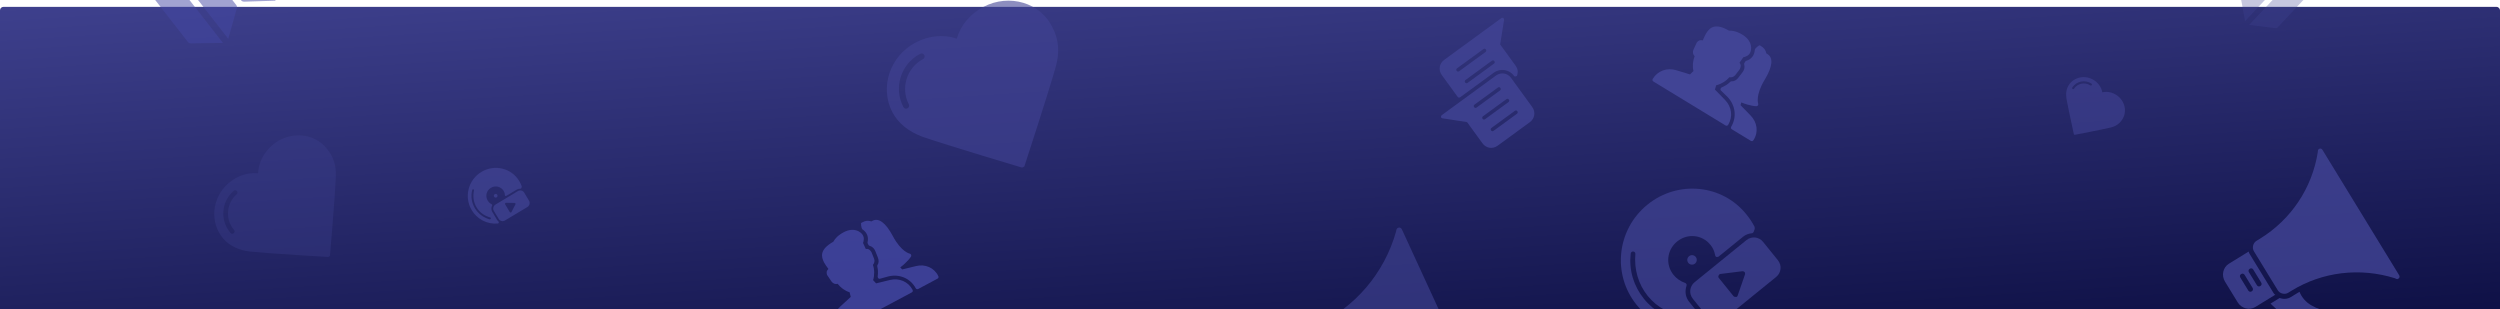 <svg width="728" height="90" viewBox="0 0 728 90" fill="none" xmlns="http://www.w3.org/2000/svg">
<g filter="url(#filter0_d)">
<rect width="728" height="90" rx="1" fill="url(#paint0_linear)"/>
</g>
<path opacity="0.3" d="M28.556 0C25.339 0 22.255 1.2 20.11 3.466C17.965 1.2 14.882 0 11.664 0C5.229 0 0 5.066 0 11.198C0 13.998 1.207 16.664 3.352 19.064C7.24 23.197 19.44 35.062 19.574 35.195C19.708 35.328 19.842 35.328 19.976 35.328C20.11 35.328 20.378 35.328 20.378 35.195C20.512 35.062 32.713 23.197 36.601 19.064C38.88 16.664 39.952 13.998 39.952 11.198C40.221 5.066 34.992 0 28.556 0ZM11.396 3.999C7.374 3.999 4.022 7.332 4.022 11.332C4.022 11.732 3.754 11.998 3.352 11.998C2.95 11.998 2.681 11.732 2.681 11.332C2.681 6.532 6.569 2.666 11.396 2.666C11.798 2.666 12.066 2.933 12.066 3.333C12.066 3.733 11.798 3.999 11.396 3.999Z" transform="matrix(0.755 -0.655 0.654 0.757 57.7 61.011)" fill="#414495"/>
<path opacity="0.6" d="M37.712 0C33.463 0 29.391 1.586 26.558 4.583C23.725 1.586 19.653 0 15.403 0C6.905 0 0 6.698 0 14.805C0 18.507 1.593 22.032 4.426 25.204C9.561 30.668 25.672 46.355 25.849 46.531C26.027 46.707 26.204 46.707 26.381 46.707C26.558 46.707 26.912 46.707 26.912 46.531C27.089 46.355 43.201 30.668 48.335 25.204C51.345 22.032 52.761 18.507 52.761 14.805C53.115 6.698 46.211 0 37.712 0ZM15.049 5.288C9.738 5.288 5.312 9.694 5.312 14.982C5.312 15.51 4.957 15.863 4.426 15.863C3.895 15.863 3.541 15.51 3.541 14.982C3.541 8.636 8.676 3.525 15.049 3.525C15.581 3.525 15.935 3.878 15.935 4.406C15.935 4.935 15.581 5.288 15.049 5.288Z" transform="matrix(0.885 -0.465 0.463 0.886 253 19.541)" fill="#414495"/>
<path opacity="0.6" d="M13.237 0C11.746 0 10.316 0.557 9.322 1.608C8.328 0.557 6.898 0 5.407 0C2.424 0 0 2.35 0 5.194C0 6.493 0.559 7.73 1.554 8.843C3.356 10.76 9.011 16.263 9.073 16.325C9.135 16.387 9.198 16.387 9.26 16.387C9.322 16.387 9.446 16.387 9.446 16.325C9.508 16.263 15.164 10.76 16.966 8.843C18.022 7.73 18.52 6.493 18.52 5.194C18.644 2.35 16.22 0 13.237 0ZM5.282 1.855C3.418 1.855 1.864 3.401 1.864 5.256C1.864 5.442 1.74 5.565 1.554 5.565C1.367 5.565 1.243 5.442 1.243 5.256C1.243 3.03 3.045 1.237 5.282 1.237C5.469 1.237 5.593 1.36 5.593 1.546C5.593 1.731 5.469 1.855 5.282 1.855Z" transform="matrix(0.834 0.551 -0.549 0.836 605.299 20.398)" fill="#414495"/>
<g opacity="0.8" transform="matrix(0.852 -0.523 0.522 0.853 638.208 66.131)">
<path d="M43.503 0C43.208 0 42.913 0.295 42.765 0.59C35.834 8.71 25.807 13.286 15.189 13.286H14.009C12.83 13.286 11.797 14.319 11.797 15.5V28.786C11.797 29.967 12.83 31.001 14.009 31.001H15.189C25.659 31.001 35.687 35.577 42.765 43.696C42.913 43.991 43.06 44.286 43.503 44.286C43.945 44.286 44.24 43.991 44.24 43.548V0.738C44.24 0.295 43.945 0 43.503 0Z" fill="#414495"/>
<path d="M10.323 28.786V15.5C10.323 15.205 10.323 15.057 10.47 14.762H3.687C1.622 14.762 0 16.534 0 18.6V25.686C0 27.753 1.622 29.524 3.687 29.524H10.47C10.323 29.229 10.323 29.081 10.323 28.786ZM5.899 24.358C5.899 24.8 5.604 25.096 5.161 25.096C4.719 25.096 4.424 24.8 4.424 24.358V19.929C4.424 19.486 4.719 19.191 5.161 19.191C5.604 19.191 5.899 19.486 5.899 19.929V24.358ZM8.848 24.358C8.848 24.8 8.553 25.096 8.111 25.096C7.668 25.096 7.373 24.8 7.373 24.358V19.929C7.373 19.486 7.668 19.191 8.111 19.191C8.553 19.191 8.848 19.486 8.848 19.929V24.358Z" fill="#414495"/>
<path d="M19.024 39.415C18.581 38.972 18.287 38.382 17.844 37.644C16.959 36.02 16.664 34.248 16.959 32.477C16.369 32.477 15.78 32.477 15.337 32.477H14.01C12.83 32.477 11.798 31.886 11.061 31.001H7.964L10.618 40.744C10.913 42.81 12.83 44.286 14.895 44.286H17.549C18.434 44.286 19.319 43.844 19.761 42.958C20.204 42.072 20.204 41.187 19.614 40.301C19.614 40.301 19.171 39.71 19.024 39.415Z" fill="#414495"/>
</g>
<g opacity="0.7" transform="matrix(0.776 -0.63 0.628 0.778 463.595 72.694)">
<path d="M36.735 26.193H17.328C15.387 26.193 13.862 27.709 13.862 29.64V36.532C13.862 38.462 15.387 39.979 17.328 39.979H36.735C38.676 39.979 40.201 38.462 40.201 36.532V29.64C40.201 27.709 38.676 26.193 36.735 26.193ZM30.22 33.637L24.675 37.084C24.536 37.222 24.398 37.222 24.259 37.222C24.12 37.222 23.982 37.222 23.982 37.084C23.705 36.946 23.566 36.67 23.566 36.532V29.64C23.566 29.364 23.705 29.226 23.982 29.088C24.259 28.95 24.536 28.95 24.675 29.088L30.22 32.535C30.358 32.672 30.497 32.948 30.497 33.086C30.497 33.224 30.358 33.499 30.22 33.637Z" fill="#414495"/>
<path d="M20.794 22.057C21.559 22.057 22.18 21.44 22.18 20.679C22.18 19.917 21.559 19.3 20.794 19.3C20.028 19.3 19.407 19.917 19.407 20.679C19.407 21.44 20.028 22.057 20.794 22.057Z" fill="#414495"/>
<path d="M20.794 0C9.288 0 0 9.236 0 20.679C0 28.537 4.436 35.705 11.506 39.152C11.644 39.152 11.644 39.289 11.783 39.289C11.922 39.289 12.06 39.289 12.06 39.152L12.476 39.014C12.753 38.876 12.892 38.462 12.753 38.187C12.615 37.635 12.476 37.084 12.476 36.532V29.64C12.476 27.985 13.308 26.469 14.833 25.504C14.971 25.366 15.11 25.228 15.11 25.09C15.11 24.952 15.11 24.677 14.971 24.539C14.278 23.436 13.862 22.057 13.862 20.679C13.862 16.819 16.912 13.786 20.794 13.786C24.675 13.786 27.725 16.819 27.725 20.679C27.725 21.782 27.447 22.884 26.893 23.849C26.754 24.125 26.754 24.263 26.893 24.539C27.032 24.677 27.309 24.814 27.447 24.814H36.596C37.567 24.814 38.399 25.09 39.23 25.642C39.369 25.779 39.646 25.779 39.923 25.642L40.617 25.228C40.755 25.09 40.894 24.952 41.032 24.677C41.31 23.298 41.448 21.919 41.448 20.541C41.587 9.236 32.299 0 20.794 0ZM9.011 32.397C9.288 32.672 9.288 33.086 9.011 33.362C8.872 33.499 8.733 33.499 8.456 33.499C8.317 33.499 8.04 33.499 7.902 33.362C4.713 29.915 2.772 25.504 2.772 20.679C2.772 15.854 4.575 11.442 8.04 7.996C8.317 7.72 8.733 7.72 9.011 7.996C9.288 8.271 9.288 8.685 9.011 8.961C5.961 12.132 4.159 16.267 4.159 20.679C4.159 25.09 5.961 29.226 9.011 32.397Z" fill="#414495"/>
</g>
<g opacity="0.7" transform="matrix(0.857 -0.515 0.513 0.858 133.209 54.249)">
<path d="M14.386 10.265H6.786C6.026 10.265 5.429 10.859 5.429 11.616V14.317C5.429 15.073 6.026 15.668 6.786 15.668H14.386C15.146 15.668 15.744 15.073 15.744 14.317V11.616C15.744 10.859 15.146 10.265 14.386 10.265ZM11.835 13.182L9.663 14.533C9.609 14.587 9.555 14.587 9.501 14.587C9.446 14.587 9.392 14.587 9.392 14.533C9.283 14.479 9.229 14.371 9.229 14.317V11.616C9.229 11.508 9.283 11.454 9.392 11.4C9.501 11.346 9.609 11.346 9.663 11.4L11.835 12.75C11.889 12.804 11.944 12.912 11.944 12.966C11.944 13.02 11.889 13.129 11.835 13.182Z" fill="#414495"/>
<path d="M8.143 8.644C8.443 8.644 8.686 8.402 8.686 8.104C8.686 7.806 8.443 7.564 8.143 7.564C7.843 7.564 7.6 7.806 7.6 8.104C7.6 8.402 7.843 8.644 8.143 8.644Z" fill="#414495"/>
<path d="M8.143 0C3.637 0 0 3.62 0 8.104C0 11.184 1.737 13.993 4.506 15.344C4.56 15.344 4.56 15.398 4.615 15.398C4.669 15.398 4.723 15.398 4.723 15.344L4.886 15.29C4.995 15.236 5.049 15.073 4.995 14.965C4.94 14.749 4.886 14.533 4.886 14.317V11.616C4.886 10.967 5.212 10.373 5.809 9.995C5.863 9.941 5.917 9.887 5.917 9.833C5.917 9.779 5.917 9.671 5.863 9.617C5.592 9.185 5.429 8.644 5.429 8.104C5.429 6.591 6.623 5.403 8.143 5.403C9.663 5.403 10.858 6.591 10.858 8.104C10.858 8.536 10.749 8.968 10.532 9.347C10.478 9.455 10.478 9.509 10.532 9.617C10.586 9.671 10.695 9.725 10.749 9.725H14.332C14.712 9.725 15.038 9.833 15.364 10.049C15.418 10.103 15.527 10.103 15.635 10.049L15.907 9.887C15.961 9.833 16.015 9.779 16.069 9.671C16.178 9.13 16.232 8.59 16.232 8.05C16.287 3.62 12.649 0 8.143 0ZM3.529 12.696C3.637 12.804 3.637 12.966 3.529 13.074C3.474 13.129 3.42 13.129 3.312 13.129C3.257 13.129 3.149 13.129 3.094 13.074C1.846 11.724 1.086 9.995 1.086 8.104C1.086 6.213 1.792 4.484 3.149 3.134C3.257 3.025 3.42 3.025 3.529 3.134C3.637 3.242 3.637 3.404 3.529 3.512C2.334 4.754 1.629 6.375 1.629 8.104C1.629 9.833 2.334 11.454 3.529 12.696Z" fill="#414495"/>
</g>
<path d="M29.852 18.852L25.834 17.824L25.604 17.024C28.36 16.567 29.852 15.768 29.967 15.653C30.082 15.539 30.197 15.425 30.197 15.196C30.197 14.968 30.082 14.854 29.967 14.739C29.967 14.739 28.015 13.14 28.015 7.884C28.015 3.313 26.867 1.028 24.8 1.028H24.456C23.767 0.343 23.193 0 21.815 0C21.585 0 21.356 0.114 21.356 0.343C21.356 0.457 21.356 0.457 21.241 0.571L21.011 1.371C21.011 1.485 21.011 1.6 21.011 1.828C21.815 3.313 21.585 4.799 20.552 5.941C20.437 6.056 20.437 6.17 20.437 6.284V6.627C20.437 6.741 20.437 6.97 20.552 7.084L20.667 7.198C21.241 7.77 21.471 8.569 21.356 9.369L21.126 11.426C21.011 12.226 20.667 12.911 19.978 13.254C19.863 13.368 19.748 13.482 19.748 13.597C19.519 14.511 19.059 15.425 18.485 16.225C18.371 16.339 18.371 16.567 18.371 16.796C18.485 17.024 18.6 17.139 18.715 17.139L21.241 17.71C24.456 18.51 26.752 21.252 26.752 24.565C26.752 24.908 26.982 25.137 27.326 25.137H33.756C34.1 25.137 34.33 24.908 34.33 24.565C34.445 21.823 32.608 19.538 29.852 18.852Z" transform="matrix(0.854 0.52 -0.518 0.855 494.013 1.954)" fill="#414495"/>
<path d="M21.126 18.852L17.108 17.824L16.763 16.567C17.797 15.539 18.6 14.054 18.83 12.568C19.404 12.34 19.863 11.883 19.978 11.197L20.208 9.141C20.208 8.684 20.093 8.227 19.863 7.884C19.634 7.655 19.519 7.541 19.174 7.427L19.289 5.484L19.634 5.142C20.208 4.456 20.782 3.428 19.748 1.828C18.945 0.686 17.567 0 15.73 0C15.041 0 13.319 0 11.711 1.028C7.004 1.143 6.43 3.199 6.43 5.256C6.43 5.713 6.545 6.741 6.659 7.427C6.315 7.541 6.085 7.655 5.856 7.884C5.626 8.227 5.396 8.684 5.511 9.141L5.741 11.197C5.856 11.883 6.315 12.454 7.004 12.568C7.233 13.94 7.922 15.425 8.956 16.453L8.611 17.824L4.593 18.852C1.837 19.538 0 21.823 0 24.565C0 24.908 0.23 25.137 0.574 25.137H25.145C25.489 25.137 25.719 24.908 25.719 24.565C25.719 21.823 23.882 19.538 21.126 18.852Z" transform="matrix(0.854 0.52 -0.518 0.855 494.013 1.954)" fill="#414495"/>
<g opacity="0.8" transform="matrix(0.808 -0.59 0.588 0.809 412 23.674)">
<path d="M20.072 12.583H0.571C0.36 12.583 0.149 12.688 0.044 12.898C-0.062 13.107 0.044 13.317 0.149 13.422L5.314 18.56V26.215C5.314 27.997 6.684 29.36 8.476 29.36H20.072C21.863 29.36 23.234 27.997 23.234 26.215V15.729C23.234 13.946 21.863 12.583 20.072 12.583ZM18.49 25.166H10.058C9.741 25.166 9.531 24.956 9.531 24.642C9.531 24.327 9.741 24.118 10.058 24.118H18.49C18.807 24.118 19.017 24.327 19.017 24.642C19.017 24.956 18.807 25.166 18.49 25.166ZM18.49 20.972H10.058C9.741 20.972 9.531 20.762 9.531 20.448C9.531 20.133 9.741 19.923 10.058 19.923H18.49C18.807 19.923 19.017 20.133 19.017 20.448C19.017 20.762 18.807 20.972 18.49 20.972ZM18.49 16.777H10.058C9.741 16.777 9.531 16.568 9.531 16.253C9.531 15.939 9.741 15.729 10.058 15.729H18.49C18.807 15.729 19.017 15.939 19.017 16.253C19.017 16.568 18.807 16.777 18.49 16.777Z" fill="#414495"/>
<path d="M31.666 0.315C31.561 0.105 31.35 0 31.139 0H10.584C8.792 0 7.422 1.363 7.422 3.146V11.01C7.422 11.325 7.633 11.534 7.949 11.534H20.071C22.39 11.534 24.288 13.422 24.288 15.729C24.288 15.939 24.393 16.148 24.604 16.148C24.709 16.148 24.709 16.253 24.815 16.253C24.92 16.253 25.025 16.253 25.131 16.148C25.974 15.519 26.396 14.68 26.396 13.632V5.977L31.561 0.839C31.666 0.734 31.666 0.524 31.666 0.315ZM21.652 9.437H12.165C11.849 9.437 11.638 9.228 11.638 8.913C11.638 8.598 11.849 8.389 12.165 8.389H21.652C21.968 8.389 22.179 8.598 22.179 8.913C22.179 9.228 21.968 9.437 21.652 9.437ZM21.652 5.243H12.165C11.849 5.243 11.638 5.033 11.638 4.719C11.638 4.404 11.849 4.194 12.165 4.194H21.652C21.968 4.194 22.179 4.404 22.179 4.719C22.179 5.033 21.968 5.243 21.652 5.243Z" fill="#414495"/>
</g>
<g opacity="0.3" transform="translate(658.248 -55.89) scale(0.999 1.001) rotate(43.266)">
<path d="M7.351 27.403L13.722 22.369L7.841 17.985C7.514 17.822 7.187 17.822 6.86 17.985L0.98 22.369L7.351 27.403Z" fill="#414495"/>
<path d="M6.534 28.702L0 23.506V42.83C0 43.155 0.163 43.317 0.327 43.48L6.534 48.189V28.702Z" fill="#414495"/>
<path d="M8.168 28.703V48.189L14.376 43.642C14.539 43.48 14.702 43.318 14.702 42.993V23.669L8.168 28.703Z" fill="#414495"/>
<path d="M23.686 9.54L30.058 4.506L24.177 0.122C23.85 -0.041 23.523 -0.041 23.196 0.122L17.316 4.506L23.686 9.54Z" fill="#414495"/>
<path d="M22.87 10.84L16.336 5.643V42.83C16.336 43.155 16.499 43.317 16.663 43.48L22.87 48.027V10.84Z" fill="#414495"/>
<path d="M24.504 10.84V48.189L30.712 43.642C30.875 43.48 31.038 43.318 31.038 42.993V5.806L24.504 10.84Z" fill="#414495"/>
<path d="M39.206 20.583L32.672 15.549V42.993C32.672 43.318 32.835 43.48 32.999 43.642L39.206 48.189V20.583Z" fill="#414495"/>
<path d="M40.022 19.284L46.394 14.25L40.513 9.865C40.186 9.703 39.859 9.703 39.532 9.865L33.651 14.25L40.022 19.284Z" fill="#414495"/>
<path d="M40.84 20.583V48.189L47.047 43.642C47.211 43.48 47.374 43.318 47.374 42.993V15.549L40.84 20.583Z" fill="#414495"/>
</g>
<g opacity="0.5" transform="matrix(0.787 -0.617 0.615 0.789 23 -28.474)">
<path d="M8.855 33.029L16.529 26.962L9.445 21.677C9.051 21.481 8.658 21.481 8.264 21.677L1.18 26.962L8.855 33.029Z" fill="#4447A4"/>
<path d="M7.871 34.595L0 28.332V51.623C0 52.015 0.197 52.211 0.394 52.406L7.871 58.082V34.595Z" fill="#4447A4"/>
<path d="M9.839 34.595V58.083L17.317 52.602C17.514 52.406 17.711 52.211 17.711 51.819V28.528L9.839 34.595Z" fill="#4447A4"/>
<path d="M28.533 11.499L36.208 5.431L29.124 0.147C28.73 -0.049 28.337 -0.049 27.943 0.147L20.859 5.431L28.533 11.499Z" fill="#4447A4"/>
<path d="M27.55 13.065L19.679 6.802V51.623C19.679 52.015 19.875 52.211 20.072 52.406L27.55 57.887V13.065Z" fill="#4447A4"/>
<path d="M29.518 13.065V58.083L36.996 52.602C37.193 52.406 37.389 52.211 37.389 51.819V6.998L29.518 13.065Z" fill="#4447A4"/>
<path d="M47.229 24.809L39.357 18.741V51.819C39.357 52.211 39.554 52.406 39.751 52.602L47.229 58.083V24.809Z" fill="#4447A4"/>
<path d="M48.212 23.243L55.887 17.175L48.802 11.89C48.409 11.695 48.015 11.695 47.622 11.89L40.537 17.175L48.212 23.243Z" fill="#4447A4"/>
<path d="M49.197 24.809V58.083L56.675 52.602C56.871 52.406 57.068 52.211 57.068 51.819V18.741L49.197 24.809Z" fill="#4447A4"/>
</g>
<g opacity="0.8" transform="matrix(0.882 -0.471 0.469 0.883 232 74.935)">
<path d="M29.443 18.599L25.479 17.584L25.253 16.795C27.971 16.344 29.443 15.555 29.556 15.443C29.669 15.33 29.782 15.217 29.782 14.992C29.782 14.766 29.669 14.653 29.556 14.541C29.556 14.541 27.631 12.963 27.631 7.778C27.631 3.269 26.498 1.014 24.46 1.014H24.12C23.441 0.338 22.875 0 21.516 0C21.289 0 21.063 0.113 21.063 0.338C21.063 0.451 21.063 0.451 20.95 0.564L20.723 1.353C20.723 1.465 20.723 1.578 20.723 1.804C21.516 3.269 21.289 4.734 20.27 5.861C20.157 5.974 20.157 6.087 20.157 6.2V6.538C20.157 6.65 20.157 6.876 20.27 6.989L20.383 7.101C20.95 7.665 21.176 8.454 21.063 9.243L20.836 11.272C20.723 12.061 20.383 12.737 19.704 13.075C19.591 13.188 19.477 13.301 19.477 13.414C19.251 14.315 18.798 15.217 18.232 16.006C18.119 16.119 18.119 16.344 18.119 16.57C18.232 16.795 18.345 16.908 18.458 16.908L20.95 17.471C24.12 18.261 26.385 20.966 26.385 24.235C26.385 24.573 26.612 24.798 26.951 24.798H33.293C33.633 24.798 33.859 24.573 33.859 24.235C33.972 21.529 32.16 19.275 29.443 18.599Z" fill="#4447A4"/>
<path d="M20.836 18.599L16.873 17.584L16.533 16.344C17.552 15.33 18.345 13.864 18.572 12.399C19.138 12.174 19.591 11.723 19.704 11.046L19.93 9.018C19.93 8.567 19.817 8.116 19.591 7.778C19.364 7.552 19.251 7.439 18.911 7.327L19.024 5.411L19.364 5.072C19.93 4.396 20.497 3.382 19.477 1.804C18.685 0.676 17.326 0 15.514 0C14.835 0 13.136 0 11.551 1.014C6.908 1.127 6.341 3.156 6.341 5.185C6.341 5.636 6.455 6.65 6.568 7.327C6.228 7.439 6.002 7.552 5.775 7.778C5.549 8.116 5.322 8.567 5.436 9.018L5.662 11.046C5.775 11.723 6.228 12.286 6.908 12.399C7.134 13.752 7.814 15.217 8.833 16.232L8.493 17.584L4.53 18.599C1.812 19.275 0 21.529 0 24.235C0 24.573 0.226 24.798 0.566 24.798H24.8C25.14 24.798 25.366 24.573 25.366 24.235C25.366 21.529 23.554 19.275 20.836 18.599Z" fill="#4447A4"/>
</g>
<g opacity="0.6" transform="matrix(0.908 -0.42 0.418 0.908 360 88.119)">
<path d="M51.827 0C51.476 0 51.124 0.352 50.949 0.704C42.691 10.382 30.745 15.837 18.096 15.837H16.69C15.285 15.837 14.055 17.069 14.055 18.476V34.313C14.055 35.721 15.285 36.953 16.69 36.953H18.096C30.569 36.953 42.516 42.408 50.949 52.086C51.124 52.438 51.3 52.789 51.827 52.789C52.354 52.789 52.705 52.438 52.705 51.91V0.88C52.705 0.352 52.354 0 51.827 0Z" fill="#414495"/>
<path d="M12.298 34.313V18.476C12.298 18.124 12.298 17.948 12.474 17.596H4.392C1.933 17.596 0 19.708 0 22.172V30.618C0 33.081 1.933 35.193 4.392 35.193H12.474C12.298 34.841 12.298 34.665 12.298 34.313ZM7.027 29.034C7.027 29.562 6.676 29.914 6.149 29.914C5.622 29.914 5.271 29.562 5.271 29.034V23.755C5.271 23.227 5.622 22.875 6.149 22.875C6.676 22.875 7.027 23.227 7.027 23.755V29.034ZM10.541 29.034C10.541 29.562 10.19 29.914 9.663 29.914C9.136 29.914 8.784 29.562 8.784 29.034V23.755C8.784 23.227 9.136 22.875 9.663 22.875C10.19 22.875 10.541 23.227 10.541 23.755V29.034Z" fill="#414495"/>
<path d="M22.664 46.983C22.137 46.455 21.786 45.751 21.259 44.871C20.204 42.935 19.853 40.824 20.204 38.712C19.502 38.712 18.799 38.712 18.272 38.712H16.691C15.285 38.712 14.056 38.008 13.177 36.953H9.488L12.65 48.566C13.001 51.03 15.285 52.789 17.745 52.789H20.907C21.961 52.789 23.015 52.262 23.542 51.206C24.07 50.15 24.07 49.094 23.367 48.038C23.367 48.038 22.84 47.335 22.664 46.983Z" fill="#414495"/>
</g>
<defs>
<filter id="filter0_d" x="-4" y="-2" width="736" height="98" filterUnits="userSpaceOnUse" color-interpolation-filters="sRGB">
<feFlood flood-opacity="0" result="BackgroundImageFix"/>
<feColorMatrix in="SourceAlpha" type="matrix" values="0 0 0 0 0 0 0 0 0 0 0 0 0 0 0 0 0 0 255 0"/>
<feOffset dy="2"/>
<feGaussianBlur stdDeviation="2"/>
<feColorMatrix type="matrix" values="0 0 0 0 0.044 0 0 0 0 0.044 0 0 0 0 0.192 0 0 0 0.16 0"/>
<feBlend mode="normal" in2="BackgroundImageFix" result="effect1_dropShadow"/>
<feBlend mode="normal" in="SourceGraphic" in2="effect1_dropShadow" result="shape"/>
</filter>
<linearGradient id="paint0_linear" x2="1" gradientUnits="userSpaceOnUse" gradientTransform="matrix(728 90 -728 47.056 364 -23.528)">
<stop stop-color="#3E408D"/>
<stop offset="1" stop-color="#0E1045"/>
</linearGradient>
</defs>
</svg>
